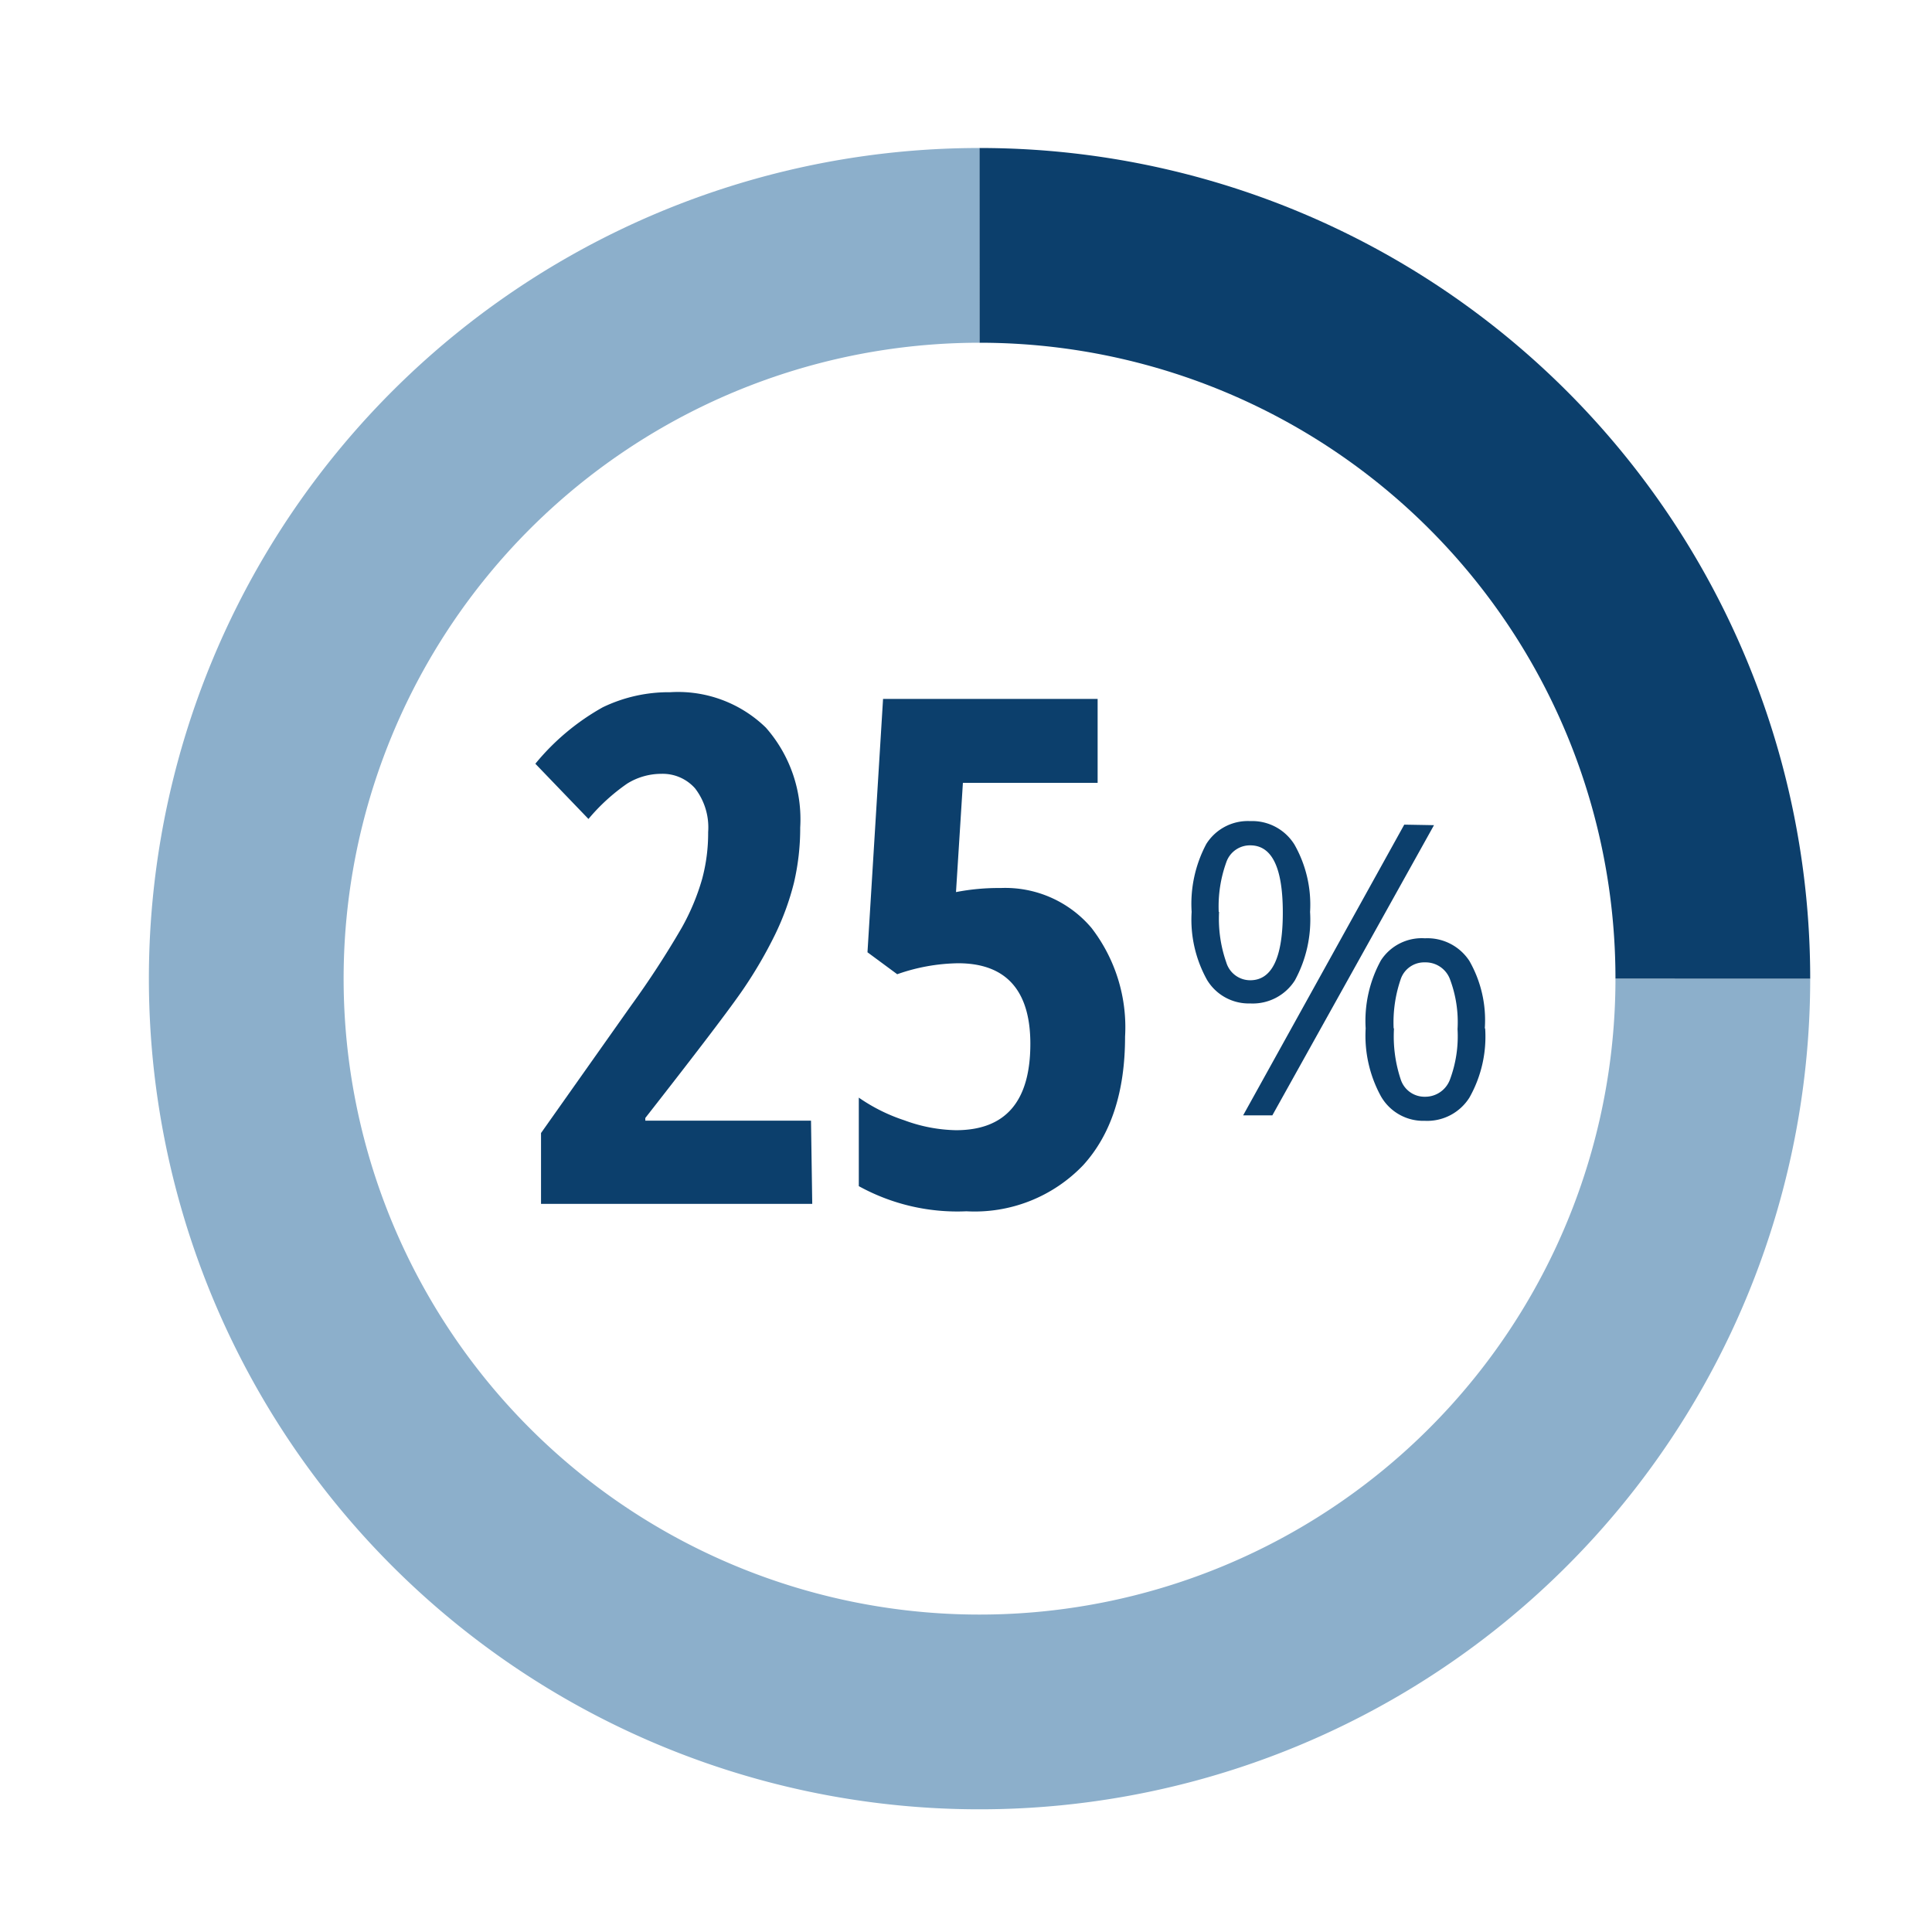 <svg id="Ebene_1" data-name="Ebene 1" xmlns="http://www.w3.org/2000/svg" xmlns:xlink="http://www.w3.org/1999/xlink" viewBox="0 0 109.13 109.13">
<defs>
<style>.cls-1,.cls-4,.cls-5{fill:none;}.cls-2{fill:#0c3f6c;}.cls-3{clip-path:url(#clip-path);}.cls-4{stroke:#8cafcb;}.cls-4,.cls-5{stroke-width:11px;}.cls-5{stroke:#0c3f6c;}</style>
<clipPath id="clip-path"><rect class="cls-1" x="0.41" y="0.36" width="110" height="110"/></clipPath>
</defs>
<path class="cls-2" d="M45.88,68H30.56v-4l5.08-7.19a51.52,51.52,0,0,0,2.87-4.41,12.82,12.82,0,0,0,1.15-2.75A9.93,9.93,0,0,0,40,47a3.61,3.61,0,0,0-.74-2.47,2.44,2.44,0,0,0-1.9-.82,3.66,3.66,0,0,0-1.93.55,11,11,0,0,0-2.19,2l-3-3.12a13.31,13.31,0,0,1,3.81-3.19,8.58,8.58,0,0,1,3.81-.85,7.11,7.11,0,0,1,5.4,2,7.83,7.83,0,0,1,1.94,5.64,13.53,13.53,0,0,1-.35,3.11,15,15,0,0,1-1.07,2.94,25,25,0,0,1-1.78,3.06q-1.08,1.59-5.55,7.3v.15h9.36Z"/>
<path class="cls-2" d="M56.52,50.16a6.38,6.38,0,0,1,5.13,2.25,9.18,9.18,0,0,1,1.9,6.15q0,4.66-2.37,7.26a8.48,8.48,0,0,1-6.59,2.6A11.52,11.52,0,0,1,48.51,67V62a9.92,9.92,0,0,0,2.57,1.28,8.83,8.83,0,0,0,2.92.56q4.2,0,4.2-4.88c0-3-1.36-4.55-4.08-4.55a10.76,10.76,0,0,0-3.44.62L49,53.79l.88-14.31H62v4.74H54.39L54,50.39A12.59,12.59,0,0,1,56.52,50.16Z"/>
<path class="cls-2" d="M74,51.51a7.16,7.16,0,0,1-.86,3.87,2.82,2.82,0,0,1-2.52,1.3,2.75,2.75,0,0,1-2.44-1.33,7,7,0,0,1-.87-3.84,7.2,7.2,0,0,1,.83-3.84,2.77,2.77,0,0,1,2.48-1.29,2.81,2.81,0,0,1,2.5,1.33A6.87,6.87,0,0,1,74,51.51Zm-5.14,0a7.45,7.45,0,0,0,.41,2.86,1.41,1.41,0,0,0,1.35,1c1.23,0,1.84-1.28,1.84-3.82s-.61-3.8-1.84-3.8a1.41,1.41,0,0,0-1.35.95A7.36,7.36,0,0,0,68.84,51.51ZM81,46.61,71.87,63H70.22l9.1-16.42Zm2.89,11.48A7,7,0,0,1,83,62a2.82,2.82,0,0,1-2.52,1.31A2.75,2.75,0,0,1,78,61.92a7.12,7.12,0,0,1-.86-3.83A7.1,7.1,0,0,1,78,54.25,2.75,2.75,0,0,1,80.49,53,2.83,2.83,0,0,1,83,54.28,6.75,6.75,0,0,1,83.87,58.09Zm-5.15,0A7.68,7.68,0,0,0,79.13,61a1.41,1.41,0,0,0,1.36.95,1.49,1.49,0,0,0,1.4-.94,7,7,0,0,0,.44-2.88,6.88,6.88,0,0,0-.44-2.85,1.47,1.47,0,0,0-1.4-.92,1.4,1.4,0,0,0-1.36.92A7.53,7.53,0,0,0,78.72,58.09Z"/>
<g class="cls-3">
<path class="cls-4" d="M96.75,55.28A41.42,41.42,0,1,1,55.33,13.86"/>
<path class="cls-5" d="M55.33,13.86A41.41,41.41,0,0,1,96.75,55.28"/>
</g></svg>